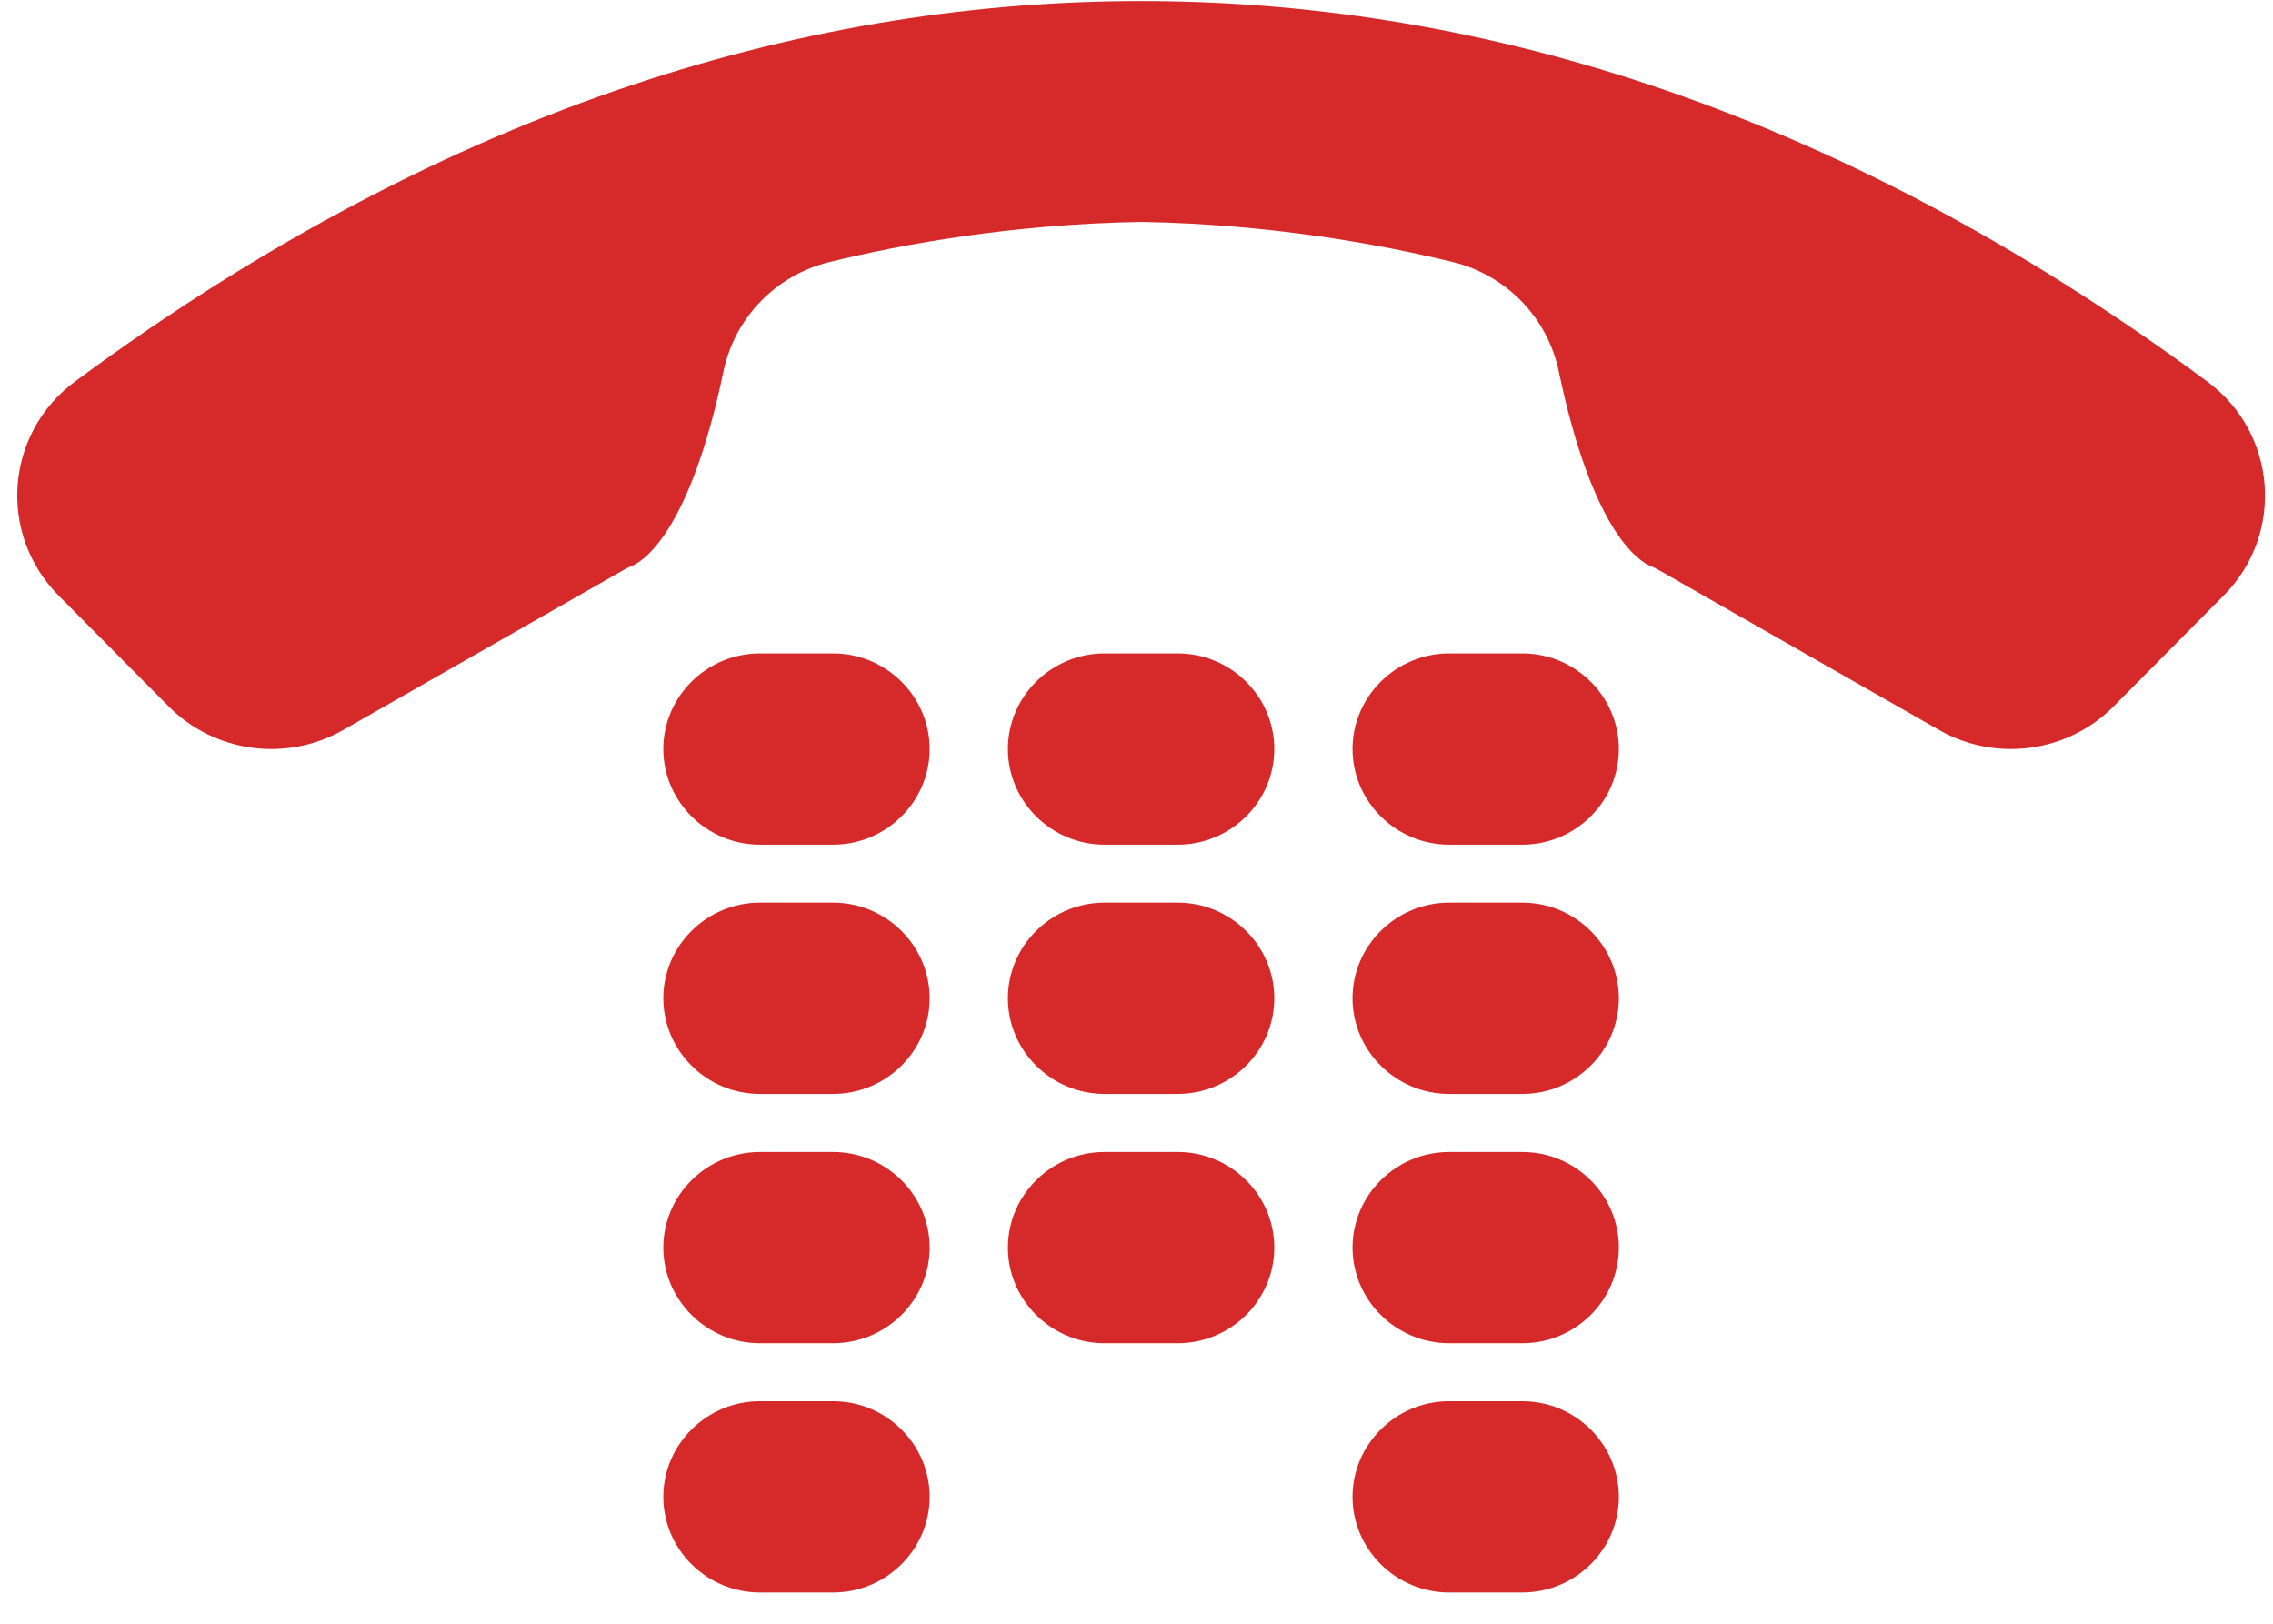 <?xml version="1.0" encoding="UTF-8" standalone="no"?>
<svg width="28px" height="20px" viewBox="0 0 28 20" version="1.1" xmlns="http://www.w3.org/2000/svg" xmlns:xlink="http://www.w3.org/1999/xlink" xmlns:sketch="http://www.bohemiancoding.com/sketch/ns">
    <!-- Generator: sketchtool 3.5.2 (25235) - http://www.bohemiancoding.com/sketch -->
    <title>icon_phn_nmbr</title>
    <desc>Created with sketchtool.</desc>
    <defs></defs>
    <g id="educator" stroke="none" stroke-width="1" fill="none" fill-rule="evenodd" sketch:type="MSPage">
        <g id="06_profile-copy-2error_message" sketch:type="MSArtboardGroup" transform="translate(-596, -1002)" fill="#D62A2A">
            <g id="Group-Copy-2" sketch:type="MSLayerGroup" transform="translate(591, 983)">
                <g id="Group" transform="translate(5, 19)" sketch:type="MSShapeGroup">
                    <path d="M27.191,4.7 C28.051,5.336 28.145,6.578 27.392,7.336 L26.035,8.702 C25.469,9.271 24.585,9.39 23.886,8.991 L20.447,7.029 C20.414,7.01 20.38,6.991 20.343,6.977 C20.204,6.923 19.621,6.58 19.202,4.574 C19.064,3.914 18.557,3.388 17.895,3.227 C17.007,3.01 15.655,2.761 14.057,2.733 C12.459,2.761 11.107,3.01 10.219,3.227 C9.557,3.388 9.05,3.914 8.912,4.574 C8.493,6.58 7.91,6.923 7.771,6.977 C7.734,6.991 7.7,7.01 7.667,7.029 L4.228,8.991 C3.529,9.39 2.645,9.271 2.079,8.702 L0.722,7.336 C-0.031,6.578 0.063,5.336 0.923,4.7 C5.636,1.214 10.118,0.013 14.057,0.013 C17.996,0.013 22.477,1.214 27.191,4.7 L27.191,4.7 Z M12.416,9.226 L12.416,9.226 C12.416,9.873 12.952,10.404 13.606,10.404 L14.507,10.404 C15.162,10.404 15.697,9.874 15.697,9.226 L15.697,9.226 C15.697,8.578 15.162,8.048 14.507,8.048 L13.606,8.048 C12.952,8.048 12.416,8.578 12.416,9.226 L12.416,9.226 Z M16.661,9.226 L16.661,9.226 C16.661,9.873 17.197,10.404 17.851,10.404 L18.752,10.404 C19.407,10.404 19.942,9.874 19.942,9.226 L19.942,9.226 C19.942,8.578 19.407,8.048 18.752,8.048 L17.851,8.048 C17.197,8.048 16.661,8.578 16.661,9.226 L16.661,9.226 Z M8.171,9.226 L8.171,9.226 C8.171,9.873 8.707,10.404 9.361,10.404 L10.262,10.404 C10.917,10.404 11.452,9.874 11.452,9.226 L11.452,9.226 C11.452,8.578 10.917,8.048 10.262,8.048 L9.361,8.048 C8.707,8.048 8.171,8.578 8.171,9.226 L8.171,9.226 Z M12.416,12.296 L12.416,12.296 C12.416,12.944 12.952,13.474 13.606,13.474 L14.507,13.474 C15.162,13.474 15.697,12.944 15.697,12.296 L15.697,12.296 C15.697,11.649 15.162,11.118 14.507,11.118 L13.606,11.118 C12.952,11.118 12.416,11.648 12.416,12.296 L12.416,12.296 Z M16.661,12.296 L16.661,12.296 C16.661,12.944 17.197,13.474 17.851,13.474 L18.752,13.474 C19.407,13.474 19.942,12.944 19.942,12.296 L19.942,12.296 C19.942,11.649 19.407,11.118 18.752,11.118 L17.851,11.118 C17.197,11.118 16.661,11.648 16.661,12.296 L16.661,12.296 Z M8.171,12.296 L8.171,12.296 C8.171,12.944 8.707,13.474 9.361,13.474 L10.262,13.474 C10.917,13.474 11.452,12.944 11.452,12.296 L11.452,12.296 C11.452,11.649 10.917,11.118 10.262,11.118 L9.361,11.118 C8.707,11.118 8.171,11.648 8.171,12.296 L8.171,12.296 Z M12.416,15.367 L12.416,15.367 C12.416,16.014 12.952,16.545 13.606,16.545 L14.507,16.545 C15.162,16.545 15.697,16.015 15.697,15.367 L15.697,15.367 C15.697,14.719 15.162,14.189 14.507,14.189 L13.606,14.189 C12.952,14.189 12.416,14.719 12.416,15.367 L12.416,15.367 Z M16.661,15.367 L16.661,15.367 C16.661,16.014 17.197,16.545 17.851,16.545 L18.752,16.545 C19.407,16.545 19.942,16.015 19.942,15.367 L19.942,15.367 C19.942,14.719 19.407,14.189 18.752,14.189 L17.851,14.189 C17.197,14.189 16.661,14.719 16.661,15.367 L16.661,15.367 Z M8.171,15.367 L8.171,15.367 C8.171,16.014 8.707,16.545 9.361,16.545 L10.262,16.545 C10.917,16.545 11.452,16.015 11.452,15.367 L11.452,15.367 C11.452,14.719 10.917,14.189 10.262,14.189 L9.361,14.189 C8.707,14.189 8.171,14.719 8.171,15.367 L8.171,15.367 Z M16.661,18.437 L16.661,18.437 C16.661,19.085 17.197,19.615 17.851,19.615 L18.752,19.615 C19.407,19.615 19.942,19.085 19.942,18.437 L19.942,18.437 C19.942,17.789 19.407,17.259 18.752,17.259 L17.851,17.259 C17.197,17.259 16.661,17.789 16.661,18.437 L16.661,18.437 Z M8.171,18.437 L8.171,18.437 C8.171,19.085 8.707,19.615 9.361,19.615 L10.262,19.615 C10.917,19.615 11.452,19.085 11.452,18.437 L11.452,18.437 C11.452,17.789 10.917,17.259 10.262,17.259 L9.361,17.259 C8.707,17.259 8.171,17.789 8.171,18.437 L8.171,18.437 Z" id="icon_phn_nmbr"></path>
                </g>
            </g>
        </g>
    </g>
</svg>